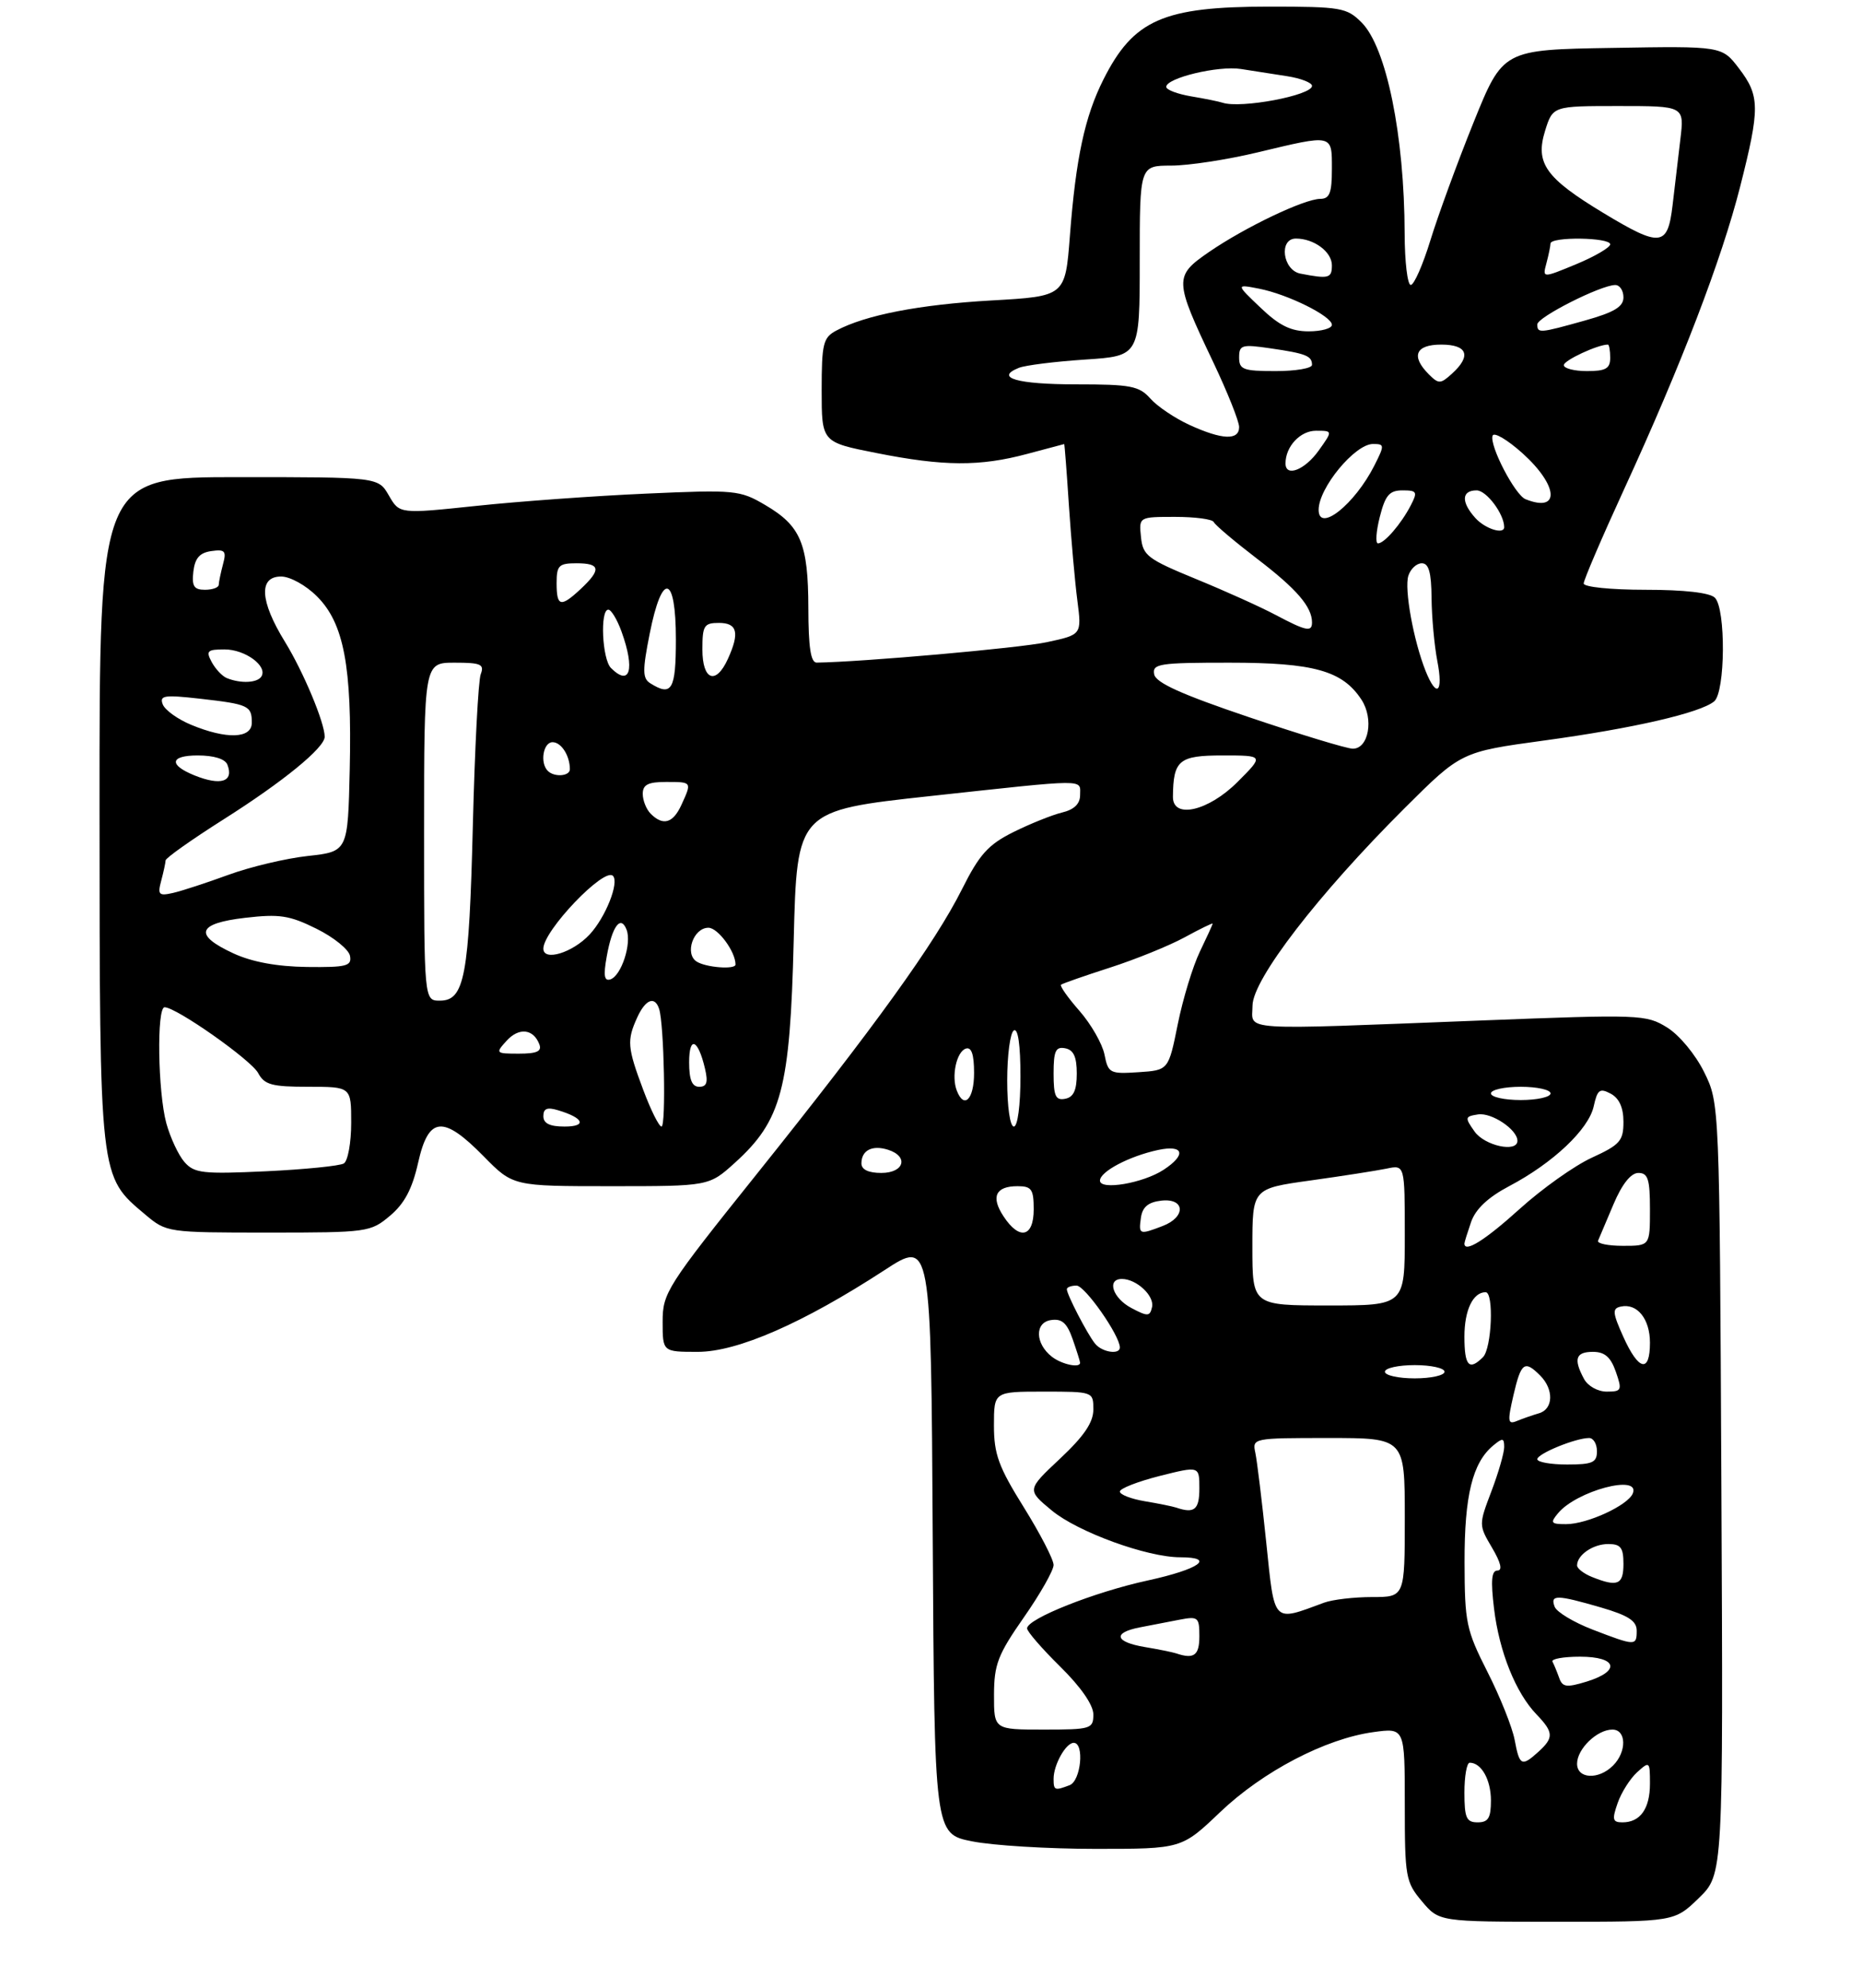 <?xml version="1.0" encoding="UTF-8" standalone="no"?>
<!DOCTYPE svg PUBLIC "-//W3C//DTD SVG 1.1//EN" "http://www.w3.org/Graphics/SVG/1.1/DTD/svg11.dtd" >
<svg xmlns="http://www.w3.org/2000/svg" xmlns:xlink="http://www.w3.org/1999/xlink" version="1.1" viewBox="0 0 281 300">
 <g >
 <path fill="currentColor"
d=" M 256.38 286.42 C 260.06 282.84 260.06 282.84 259.78 224.67 C 259.50 166.50 259.50 166.50 257.18 161.79 C 255.86 159.12 253.44 156.20 251.59 155.05 C 248.42 153.09 247.55 153.06 223.41 154.00 C 186.24 155.44 189.00 155.62 189.02 151.75 C 189.05 147.78 198.93 134.96 211.95 121.98 C 220.50 113.46 220.50 113.46 233.00 111.75 C 246.45 109.92 256.59 107.58 258.69 105.84 C 260.38 104.44 260.47 91.87 258.80 90.20 C 258.04 89.44 254.20 89.00 248.30 89.00 C 243.09 89.00 239.00 88.58 239.00 88.05 C 239.00 87.53 241.75 81.11 245.11 73.80 C 253.72 55.07 259.82 39.15 262.61 28.17 C 265.62 16.31 265.60 14.47 262.43 10.32 C 259.86 6.95 259.86 6.95 243.33 7.23 C 226.81 7.50 226.81 7.50 222.37 18.50 C 219.93 24.55 217.01 32.54 215.87 36.25 C 214.73 39.96 213.40 43.00 212.90 43.00 C 212.41 43.00 211.99 39.51 211.98 35.25 C 211.94 20.42 209.23 7.14 205.48 3.39 C 203.24 1.15 202.38 1.00 191.51 1.00 C 175.55 1.00 171.06 2.97 166.52 12.00 C 163.71 17.58 162.36 23.85 161.46 35.60 C 160.76 44.71 160.76 44.71 149.63 45.34 C 138.73 45.96 130.60 47.54 126.20 49.89 C 124.22 50.95 124.00 51.85 124.00 58.90 C 124.00 66.73 124.00 66.73 132.25 68.36 C 142.40 70.38 147.88 70.41 155.00 68.50 C 158.03 67.69 160.55 67.02 160.60 67.01 C 160.66 67.01 160.98 71.16 161.31 76.25 C 161.65 81.34 162.22 87.81 162.59 90.64 C 163.25 95.78 163.25 95.78 157.97 96.91 C 153.84 97.80 130.04 99.90 123.25 99.99 C 122.35 100.00 122.00 97.68 121.99 91.75 C 121.97 82.02 120.85 79.36 115.48 76.21 C 111.66 73.96 110.94 73.89 97.50 74.49 C 89.80 74.83 78.28 75.66 71.89 76.34 C 60.29 77.56 60.29 77.56 58.69 74.78 C 57.09 72.00 57.09 72.00 36.05 72.00 C 15.00 72.00 15.00 72.00 15.02 122.25 C 15.05 178.19 14.96 177.42 21.93 183.29 C 25.13 185.98 25.27 186.00 40.50 186.00 C 55.47 186.00 55.92 185.94 58.86 183.46 C 61.04 181.63 62.21 179.42 63.10 175.46 C 64.67 168.45 66.85 168.24 73.00 174.50 C 77.42 179.00 77.42 179.00 92.21 179.00 C 106.99 179.00 106.99 179.00 110.88 175.49 C 117.97 169.08 119.23 164.33 119.78 141.91 C 120.27 122.32 120.27 122.32 140.38 120.13 C 164.45 117.52 163.00 117.53 163.00 119.98 C 163.00 121.31 162.10 122.18 160.25 122.62 C 158.74 122.99 155.44 124.32 152.92 125.57 C 149.12 127.47 147.81 128.93 145.18 134.18 C 141.10 142.32 132.04 154.89 114.26 177.10 C 100.61 194.14 100.00 195.10 100.00 199.45 C 100.00 204.00 100.00 204.00 105.30 204.00 C 111.30 204.00 121.20 199.67 133.50 191.66 C 140.50 187.10 140.50 187.10 140.76 231.92 C 141.02 276.73 141.02 276.73 146.68 277.86 C 149.79 278.49 158.18 279.00 165.33 279.00 C 178.32 279.00 178.32 279.00 184.12 273.47 C 190.58 267.31 200.03 262.37 207.27 261.38 C 212.00 260.73 212.00 260.73 212.00 272.29 C 212.00 283.26 212.13 284.00 214.59 286.92 C 217.18 290.00 217.18 290.00 234.94 290.00 C 252.69 290.00 252.69 290.00 256.38 286.42 Z  M 221.00 270.50 C 221.00 268.02 221.36 266.00 221.80 266.00 C 223.56 266.00 225.00 268.57 225.00 271.70 C 225.00 274.33 224.60 275.00 223.00 275.00 C 221.30 275.00 221.00 274.33 221.00 270.50 Z  M 244.12 272.10 C 244.67 270.50 246.00 268.41 247.06 267.44 C 248.94 265.74 249.00 265.79 249.00 269.15 C 249.00 272.94 247.54 275.00 244.85 275.00 C 243.36 275.00 243.25 274.58 244.12 272.10 Z  M 159.00 268.43 C 159.00 266.31 160.85 263.00 162.04 263.00 C 163.68 263.00 163.13 268.74 161.42 269.39 C 159.17 270.25 159.00 270.19 159.00 268.43 Z  M 238.00 266.15 C 238.00 263.92 241.02 261.00 243.33 261.00 C 245.46 261.00 245.52 264.34 243.43 266.43 C 241.24 268.62 238.00 268.45 238.00 266.15 Z  M 228.58 262.55 C 228.22 260.65 226.38 256.04 224.48 252.30 C 221.26 245.94 221.04 244.87 221.02 235.72 C 221.00 225.68 222.22 220.72 225.35 218.13 C 226.77 216.95 227.00 216.98 227.00 218.37 C 227.00 219.25 226.13 222.26 225.07 225.05 C 223.15 230.10 223.16 230.15 225.17 233.56 C 226.50 235.81 226.78 237.00 225.98 237.00 C 225.09 237.00 224.96 238.52 225.47 242.75 C 226.26 249.27 228.75 255.46 231.88 258.71 C 234.47 261.41 234.51 262.22 232.17 264.35 C 229.64 266.64 229.31 266.48 228.58 262.55 Z  M 150.01 255.75 C 150.02 251.16 150.59 249.69 154.51 244.07 C 156.98 240.54 159.00 236.97 159.00 236.16 C 159.00 235.34 156.97 231.42 154.50 227.45 C 150.69 221.34 150.00 219.44 150.00 215.11 C 150.00 210.00 150.00 210.00 157.50 210.00 C 164.98 210.00 165.00 210.01 165.00 212.70 C 165.00 214.65 163.60 216.71 159.98 220.11 C 154.96 224.82 154.96 224.82 158.73 227.94 C 162.66 231.19 173.11 235.00 178.11 235.00 C 183.52 235.00 181.02 236.79 173.25 238.49 C 165.16 240.24 155.00 244.28 155.00 245.73 C 155.00 246.20 157.25 248.79 160.00 251.50 C 163.11 254.56 165.00 257.29 165.00 258.71 C 165.00 260.89 164.65 261.00 157.50 261.00 C 150.00 261.00 150.00 261.00 150.01 255.75 Z  M 235.29 253.17 C 234.96 252.25 234.51 251.16 234.29 250.75 C 234.06 250.34 235.93 250.00 238.44 250.00 C 244.06 250.00 244.63 252.16 239.44 253.76 C 236.39 254.69 235.79 254.61 235.29 253.17 Z  M 177.50 249.50 C 176.95 249.32 174.81 248.88 172.75 248.54 C 168.24 247.78 167.88 246.38 172.00 245.58 C 173.65 245.26 176.35 244.74 178.00 244.42 C 180.81 243.88 181.00 244.04 181.00 246.92 C 181.00 249.81 180.19 250.41 177.50 249.50 Z  M 240.34 245.91 C 237.51 244.82 234.93 243.27 234.62 242.47 C 233.91 240.61 234.91 240.63 241.60 242.57 C 245.72 243.77 247.00 244.60 247.00 246.07 C 247.00 248.41 246.82 248.40 240.34 245.91 Z  M 191.09 232.74 C 190.45 226.56 189.71 220.49 189.45 219.25 C 188.97 217.02 189.06 217.00 200.48 217.00 C 212.00 217.00 212.00 217.00 212.00 229.00 C 212.00 241.00 212.00 241.00 207.07 241.00 C 204.35 241.00 201.09 241.38 199.82 241.85 C 191.99 244.74 192.38 245.15 191.09 232.74 Z  M 240.25 237.97 C 239.01 237.47 238.00 236.69 238.00 236.23 C 238.00 234.65 240.41 233.00 242.70 233.00 C 244.59 233.00 245.00 233.54 245.00 236.00 C 245.00 239.15 244.11 239.52 240.25 237.97 Z  M 235.13 228.35 C 237.92 224.98 247.55 222.41 246.42 225.34 C 245.73 227.14 239.55 230.00 236.34 230.00 C 234.05 230.00 233.91 229.81 235.13 228.35 Z  M 177.50 227.50 C 176.95 227.32 174.81 226.88 172.75 226.54 C 170.69 226.19 169.00 225.54 169.00 225.08 C 169.00 224.62 171.70 223.57 175.00 222.73 C 181.00 221.22 181.00 221.22 181.00 224.61 C 181.00 227.82 180.25 228.44 177.50 227.50 Z  M 232.00 220.20 C 232.00 219.37 237.78 217.00 239.82 217.00 C 240.47 217.00 241.00 217.90 241.00 219.00 C 241.00 220.70 240.33 221.00 236.50 221.00 C 234.03 221.00 232.00 220.64 232.00 220.20 Z  M 228.40 210.54 C 229.55 205.59 230.07 205.21 232.43 207.57 C 234.52 209.66 234.43 212.64 232.25 213.27 C 231.29 213.55 229.79 214.07 228.92 214.43 C 227.54 215.00 227.48 214.53 228.40 210.54 Z  M 239.04 208.07 C 237.43 205.07 237.79 204.00 240.40 204.00 C 242.17 204.00 243.08 204.79 243.85 207.00 C 244.82 209.79 244.73 210.00 242.48 210.00 C 241.12 210.00 239.62 209.16 239.04 208.07 Z  M 209.00 207.00 C 209.00 206.45 211.03 206.00 213.50 206.00 C 215.97 206.00 218.00 206.45 218.00 207.00 C 218.00 207.55 215.97 208.00 213.50 208.00 C 211.03 208.00 209.00 207.55 209.00 207.00 Z  M 158.76 204.75 C 156.20 202.77 156.12 199.55 158.63 199.20 C 160.26 198.96 161.03 199.65 161.88 202.09 C 162.50 203.86 163.00 205.46 163.00 205.65 C 163.00 206.48 160.25 205.90 158.76 204.75 Z  M 221.00 201.70 C 221.00 197.71 222.29 195.00 224.20 195.00 C 225.47 195.00 225.13 203.47 223.80 204.80 C 221.70 206.90 221.00 206.12 221.00 201.70 Z  M 244.99 201.75 C 243.34 198.09 243.29 197.45 244.59 197.17 C 247.06 196.62 249.00 199.02 249.00 202.62 C 249.00 207.24 247.29 206.86 244.99 201.75 Z  M 165.25 202.75 C 164.07 201.28 161.00 195.34 161.00 194.55 C 161.00 194.25 161.66 194.00 162.46 194.00 C 163.73 194.00 169.00 201.53 169.00 203.34 C 169.00 204.48 166.29 204.06 165.25 202.75 Z  M 170.75 197.39 C 167.92 195.90 166.97 193.00 169.31 193.00 C 171.51 193.00 174.24 195.54 173.86 197.24 C 173.54 198.67 173.21 198.69 170.75 197.39 Z  M 189.00 188.18 C 189.00 179.36 189.00 179.36 197.75 178.14 C 202.56 177.47 207.74 176.66 209.25 176.35 C 212.00 175.77 212.00 175.77 212.00 186.38 C 212.00 197.00 212.00 197.00 200.50 197.00 C 189.00 197.00 189.00 197.00 189.00 188.18 Z  M 221.00 187.65 C 221.00 187.46 221.46 185.99 222.01 184.39 C 222.70 182.43 224.58 180.67 227.76 178.99 C 234.35 175.52 239.75 170.43 240.51 166.95 C 241.07 164.42 241.42 164.16 243.08 165.04 C 244.36 165.73 245.00 167.14 245.00 169.29 C 245.00 172.16 244.48 172.75 240.23 174.70 C 237.61 175.90 232.70 179.39 229.33 182.44 C 224.11 187.16 221.00 189.11 221.00 187.65 Z  M 241.17 187.22 C 241.35 186.79 242.40 184.31 243.50 181.72 C 244.80 178.66 246.12 177.01 247.25 177.00 C 248.70 177.00 249.00 177.93 249.00 182.50 C 249.00 188.00 249.00 188.00 244.92 188.00 C 242.67 188.00 240.98 187.65 241.17 187.22 Z  M 151.44 183.54 C 149.50 180.60 150.25 179.00 153.56 179.00 C 155.68 179.00 156.00 179.46 156.00 182.50 C 156.00 186.71 153.84 187.21 151.44 183.54 Z  M 172.18 183.75 C 172.41 182.14 173.28 181.41 175.25 181.18 C 178.87 180.77 179.01 183.67 175.43 185.02 C 171.93 186.36 171.82 186.31 172.18 183.75 Z  M 166.00 178.16 C 166.00 176.80 170.39 174.48 174.75 173.54 C 178.65 172.70 179.09 174.24 175.61 176.52 C 172.52 178.55 166.00 179.66 166.00 178.16 Z  M 27.85 175.37 C 26.94 174.34 25.71 171.70 25.10 169.50 C 23.82 164.78 23.63 152.00 24.84 152.00 C 26.60 152.00 37.90 159.95 38.96 161.93 C 39.91 163.70 41.02 164.00 46.54 164.00 C 53.00 164.00 53.00 164.00 53.00 169.44 C 53.00 172.43 52.50 175.19 51.89 175.57 C 51.28 175.94 46.00 176.47 40.14 176.75 C 30.63 177.19 29.33 177.05 27.85 175.37 Z  M 130.00 175.56 C 130.00 173.58 131.63 172.75 134.01 173.50 C 137.18 174.51 136.46 177.00 133.00 177.00 C 131.05 177.00 130.00 176.49 130.00 175.56 Z  M 222.53 170.75 C 221.03 168.63 221.07 168.48 223.05 168.17 C 225.11 167.85 229.00 170.46 229.00 172.15 C 229.00 173.98 224.04 172.90 222.53 170.75 Z  M 82.00 168.43 C 82.00 167.27 82.58 167.04 84.25 167.55 C 88.12 168.71 88.62 170.00 85.20 170.00 C 82.96 170.00 82.00 169.53 82.00 168.43 Z  M 97.07 164.46 C 94.67 158.06 94.59 157.00 96.16 153.55 C 97.41 150.80 98.82 150.25 99.47 152.25 C 100.22 154.52 100.53 170.00 99.83 170.00 C 99.45 170.00 98.21 167.51 97.07 164.46 Z  M 152.00 163.06 C 152.00 159.24 152.45 155.84 153.00 155.50 C 153.63 155.11 154.00 157.66 154.00 162.44 C 154.00 166.81 153.58 170.00 153.00 170.00 C 152.43 170.00 152.00 167.02 152.00 163.06 Z  M 144.39 164.57 C 143.55 162.40 144.35 158.71 145.75 158.24 C 146.61 157.96 147.00 159.10 147.00 161.92 C 147.00 165.90 145.49 167.43 144.39 164.57 Z  M 159.00 162.00 C 159.00 158.59 159.31 157.91 160.75 158.19 C 162.02 158.43 162.50 159.49 162.50 162.00 C 162.50 164.51 162.02 165.57 160.75 165.81 C 159.31 166.09 159.00 165.41 159.00 162.00 Z  M 225.00 165.00 C 225.00 164.45 227.03 164.00 229.50 164.00 C 231.97 164.00 234.00 164.45 234.00 165.00 C 234.00 165.55 231.97 166.00 229.50 166.00 C 227.03 166.00 225.00 165.55 225.00 165.00 Z  M 104.00 160.30 C 104.00 156.25 105.34 156.78 106.39 161.25 C 106.88 163.33 106.67 164.00 105.52 164.00 C 104.43 164.00 104.00 162.94 104.00 160.30 Z  M 166.68 159.13 C 166.35 157.50 164.65 154.54 162.91 152.55 C 161.16 150.56 159.91 148.78 160.12 148.60 C 160.33 148.42 163.65 147.26 167.50 146.02 C 171.35 144.78 176.41 142.73 178.75 141.46 C 181.09 140.18 183.00 139.25 183.00 139.38 C 183.00 139.52 182.13 141.42 181.07 143.62 C 180.01 145.82 178.51 150.74 177.74 154.56 C 176.34 161.50 176.34 161.50 171.81 161.80 C 167.49 162.08 167.24 161.96 166.68 159.13 Z  M 76.44 157.07 C 78.30 155.01 80.49 155.24 81.39 157.58 C 81.80 158.65 81.04 159.00 78.31 159.00 C 74.80 159.00 74.74 158.94 76.44 157.07 Z  M 64.00 125.50 C 64.00 100.00 64.00 100.00 68.61 100.00 C 72.57 100.00 73.12 100.24 72.55 101.74 C 72.18 102.70 71.65 112.93 71.36 124.49 C 70.79 147.38 70.11 151.00 66.38 151.00 C 64.00 151.00 64.00 151.00 64.00 125.50 Z  M 91.56 144.36 C 92.37 139.76 93.68 138.00 94.56 140.30 C 95.36 142.37 93.77 147.24 92.12 147.79 C 91.19 148.10 91.04 147.23 91.56 144.36 Z  M 35.25 143.88 C 29.17 141.08 29.73 139.34 37.01 138.50 C 42.18 137.90 43.69 138.13 47.76 140.15 C 50.37 141.44 52.65 143.29 52.82 144.25 C 53.11 145.78 52.30 145.99 46.32 145.92 C 41.82 145.86 38.05 145.17 35.25 143.88 Z  M 105.14 145.11 C 103.28 143.93 104.64 140.00 106.91 140.00 C 108.34 140.00 111.00 143.60 111.00 145.55 C 111.00 146.34 106.56 146.01 105.14 145.11 Z  M 82.00 143.15 C 82.00 140.44 91.18 130.83 92.50 132.17 C 93.48 133.17 91.38 138.45 88.98 141.02 C 86.41 143.78 82.00 145.12 82.00 143.15 Z  M 24.33 132.90 C 24.68 131.58 24.98 130.20 24.99 129.84 C 24.99 129.48 28.94 126.69 33.75 123.64 C 42.73 117.96 49.00 112.83 49.00 111.18 C 49.00 109.06 45.78 101.36 42.99 96.83 C 39.22 90.70 39.00 87.00 42.42 87.00 C 43.78 87.00 46.17 88.32 47.85 90.01 C 51.90 94.05 53.13 100.59 52.78 116.06 C 52.50 128.50 52.50 128.50 46.46 129.17 C 43.14 129.53 37.74 130.82 34.46 132.02 C 31.18 133.22 27.42 134.45 26.10 134.75 C 23.96 135.23 23.76 135.02 24.33 132.90 Z  M 98.20 122.80 C 97.54 122.14 97.00 120.79 97.00 119.80 C 97.00 118.41 97.80 118.00 100.50 118.00 C 104.45 118.00 104.43 117.97 102.84 121.45 C 101.57 124.23 100.07 124.67 98.20 122.80 Z  M 177.01 120.25 C 177.06 114.71 177.91 114.00 184.50 114.00 C 190.76 114.00 190.76 114.00 186.76 118.00 C 182.37 122.40 176.99 123.64 177.01 120.25 Z  M 29.35 117.01 C 25.42 115.42 25.65 114.00 29.83 114.00 C 32.30 114.00 33.99 114.53 34.32 115.40 C 35.31 117.97 33.33 118.61 29.35 117.01 Z  M 82.67 116.33 C 81.45 115.12 81.98 112.00 83.39 112.00 C 84.70 112.00 86.00 114.03 86.00 116.08 C 86.00 117.14 83.65 117.32 82.67 116.33 Z  M 188.50 108.23 C 178.29 104.78 174.41 103.03 174.18 101.75 C 173.88 100.16 174.95 100.00 185.53 100.00 C 198.28 100.00 202.60 101.21 205.46 105.58 C 207.36 108.48 206.55 113.01 204.14 112.98 C 203.24 112.97 196.20 110.83 188.50 108.23 Z  M 28.83 109.37 C 26.81 108.53 24.89 107.15 24.56 106.29 C 24.04 104.94 24.79 104.83 30.20 105.44 C 37.51 106.27 38.00 106.50 38.00 109.06 C 38.00 111.47 34.20 111.60 28.83 109.37 Z  M 98.12 103.10 C 96.96 102.36 96.94 101.19 98.05 95.61 C 99.92 86.19 102.00 86.66 102.00 96.50 C 102.00 104.11 101.38 105.16 98.12 103.10 Z  M 215.14 101.25 C 213.32 96.67 211.90 88.88 212.54 86.88 C 212.87 85.85 213.78 85.00 214.57 85.00 C 215.62 85.00 216.01 86.38 216.04 90.25 C 216.07 93.14 216.46 97.41 216.91 99.75 C 217.84 104.54 216.81 105.42 215.14 101.25 Z  M 34.24 102.33 C 33.54 102.05 32.52 100.96 31.95 99.91 C 31.05 98.23 31.28 98.00 33.89 98.00 C 37.00 98.00 40.42 100.51 39.45 102.08 C 38.85 103.06 36.33 103.18 34.24 102.33 Z  M 92.20 100.80 C 90.87 99.47 90.53 92.00 91.80 92.00 C 92.24 92.00 93.14 93.49 93.80 95.32 C 95.86 101.02 95.08 103.68 92.20 100.80 Z  M 106.00 98.00 C 106.00 94.40 106.25 94.00 108.50 94.00 C 111.28 94.00 111.65 95.49 109.84 99.45 C 108.03 103.43 106.00 102.66 106.00 98.00 Z  M 192.50 92.79 C 190.30 91.62 184.90 89.18 180.50 87.38 C 173.18 84.37 172.47 83.84 172.19 81.05 C 171.87 78.00 171.87 78.00 177.35 78.00 C 180.37 78.00 182.98 78.35 183.17 78.78 C 183.35 79.21 186.31 81.71 189.74 84.34 C 195.68 88.88 198.00 91.57 198.00 93.93 C 198.00 95.42 197.10 95.23 192.50 92.79 Z  M 84.00 88.00 C 84.00 85.33 84.33 85.00 87.00 85.00 C 90.60 85.00 90.77 85.93 87.69 88.83 C 84.61 91.71 84.00 91.57 84.00 88.00 Z  M 29.18 86.25 C 29.42 84.23 30.13 83.41 31.89 83.16 C 33.96 82.87 34.20 83.14 33.65 85.16 C 33.31 86.45 33.02 87.84 33.01 88.25 C 33.01 88.66 32.07 89.00 30.93 89.00 C 29.27 89.00 28.93 88.46 29.18 86.25 Z  M 208.23 78.00 C 209.06 74.72 209.68 74.00 211.66 74.00 C 213.84 74.00 213.96 74.22 212.91 76.25 C 211.45 79.07 208.92 82.00 207.95 82.00 C 207.55 82.00 207.67 80.20 208.23 78.00 Z  M 222.65 78.17 C 220.48 75.76 220.55 74.00 222.84 74.00 C 224.33 74.00 227.00 77.57 227.00 79.55 C 227.00 80.71 224.13 79.81 222.65 78.17 Z  M 199.00 76.93 C 199.00 73.63 204.47 67.00 207.20 67.00 C 208.96 67.00 208.97 67.16 207.41 70.25 C 204.44 76.12 199.00 80.45 199.00 76.93 Z  M 230.22 75.33 C 228.63 74.69 224.75 67.24 225.25 65.75 C 225.45 65.15 227.50 66.36 229.81 68.44 C 235.21 73.33 235.46 77.43 230.22 75.33 Z  M 194.00 69.93 C 194.00 67.38 196.22 65.00 198.60 65.00 C 201.14 65.00 201.14 65.00 199.00 68.00 C 196.91 70.93 194.00 72.06 194.00 69.93 Z  M 179.50 64.12 C 177.30 63.11 174.64 61.32 173.60 60.14 C 171.91 58.24 170.63 58.00 162.40 58.00 C 153.51 58.00 150.04 57.00 153.76 55.51 C 154.72 55.12 159.21 54.56 163.75 54.26 C 172.00 53.72 172.00 53.72 172.00 39.36 C 172.00 25.00 172.00 25.00 176.75 24.99 C 179.36 24.99 185.24 24.09 189.81 22.99 C 201.23 20.26 201.00 20.20 201.00 25.50 C 201.00 29.12 200.66 30.00 199.25 30.01 C 196.83 30.02 187.90 34.29 182.48 38.01 C 177.15 41.68 177.17 42.19 183.11 54.69 C 185.25 59.20 187.00 63.58 187.00 64.44 C 187.00 66.49 184.43 66.38 179.50 64.12 Z  M 215.62 56.48 C 212.89 53.74 213.62 52.00 217.50 52.00 C 221.47 52.00 222.09 53.70 219.12 56.39 C 217.39 57.96 217.11 57.97 215.62 56.48 Z  M 187.00 53.94 C 187.00 52.05 187.40 51.93 191.75 52.57 C 197.08 53.34 198.00 53.71 198.00 55.06 C 198.00 55.58 195.53 56.00 192.50 56.00 C 187.61 56.00 187.00 55.77 187.00 53.94 Z  M 236.00 55.10 C 236.00 54.38 241.11 52.00 242.65 52.00 C 242.84 52.00 243.00 52.90 243.00 54.00 C 243.00 55.62 242.33 56.00 239.50 56.00 C 237.57 56.00 236.00 55.59 236.00 55.10 Z  M 190.24 46.44 C 186.50 42.88 186.50 42.88 190.00 43.56 C 194.35 44.41 201.00 47.71 201.00 49.02 C 201.00 49.56 199.42 50.00 197.49 50.00 C 194.82 50.00 193.06 49.14 190.24 46.44 Z  M 232.00 48.95 C 232.00 47.87 241.56 43.03 243.75 43.01 C 244.44 43.00 245.00 43.84 245.00 44.87 C 245.00 46.29 243.61 47.13 239.18 48.37 C 232.33 50.29 232.00 50.32 232.00 48.95 Z  M 196.25 41.29 C 193.57 40.78 192.95 36.00 195.57 36.00 C 198.30 36.00 201.00 38.00 201.00 40.04 C 201.00 41.99 200.53 42.12 196.25 41.29 Z  M 233.37 39.74 C 233.70 38.51 233.98 37.16 233.99 36.75 C 234.01 35.69 243.00 35.81 243.00 36.87 C 243.00 37.34 240.70 38.69 237.89 39.86 C 232.77 41.98 232.77 41.98 233.37 39.74 Z  M 241.94 32.12 C 233.25 26.86 231.66 24.63 233.17 19.75 C 234.34 16.00 234.34 16.00 244.26 16.00 C 254.19 16.00 254.19 16.00 253.59 21.00 C 253.27 23.75 252.73 28.25 252.41 31.00 C 251.67 37.24 250.60 37.35 241.94 32.12 Z  M 184.50 15.50 C 183.95 15.32 181.81 14.88 179.75 14.54 C 177.69 14.19 176.00 13.55 176.00 13.11 C 176.00 11.77 183.83 9.88 187.26 10.41 C 189.04 10.68 192.19 11.17 194.25 11.50 C 196.31 11.82 198.00 12.48 198.00 12.96 C 198.00 14.40 187.22 16.42 184.50 15.50 Z "/>
</g>
</svg>